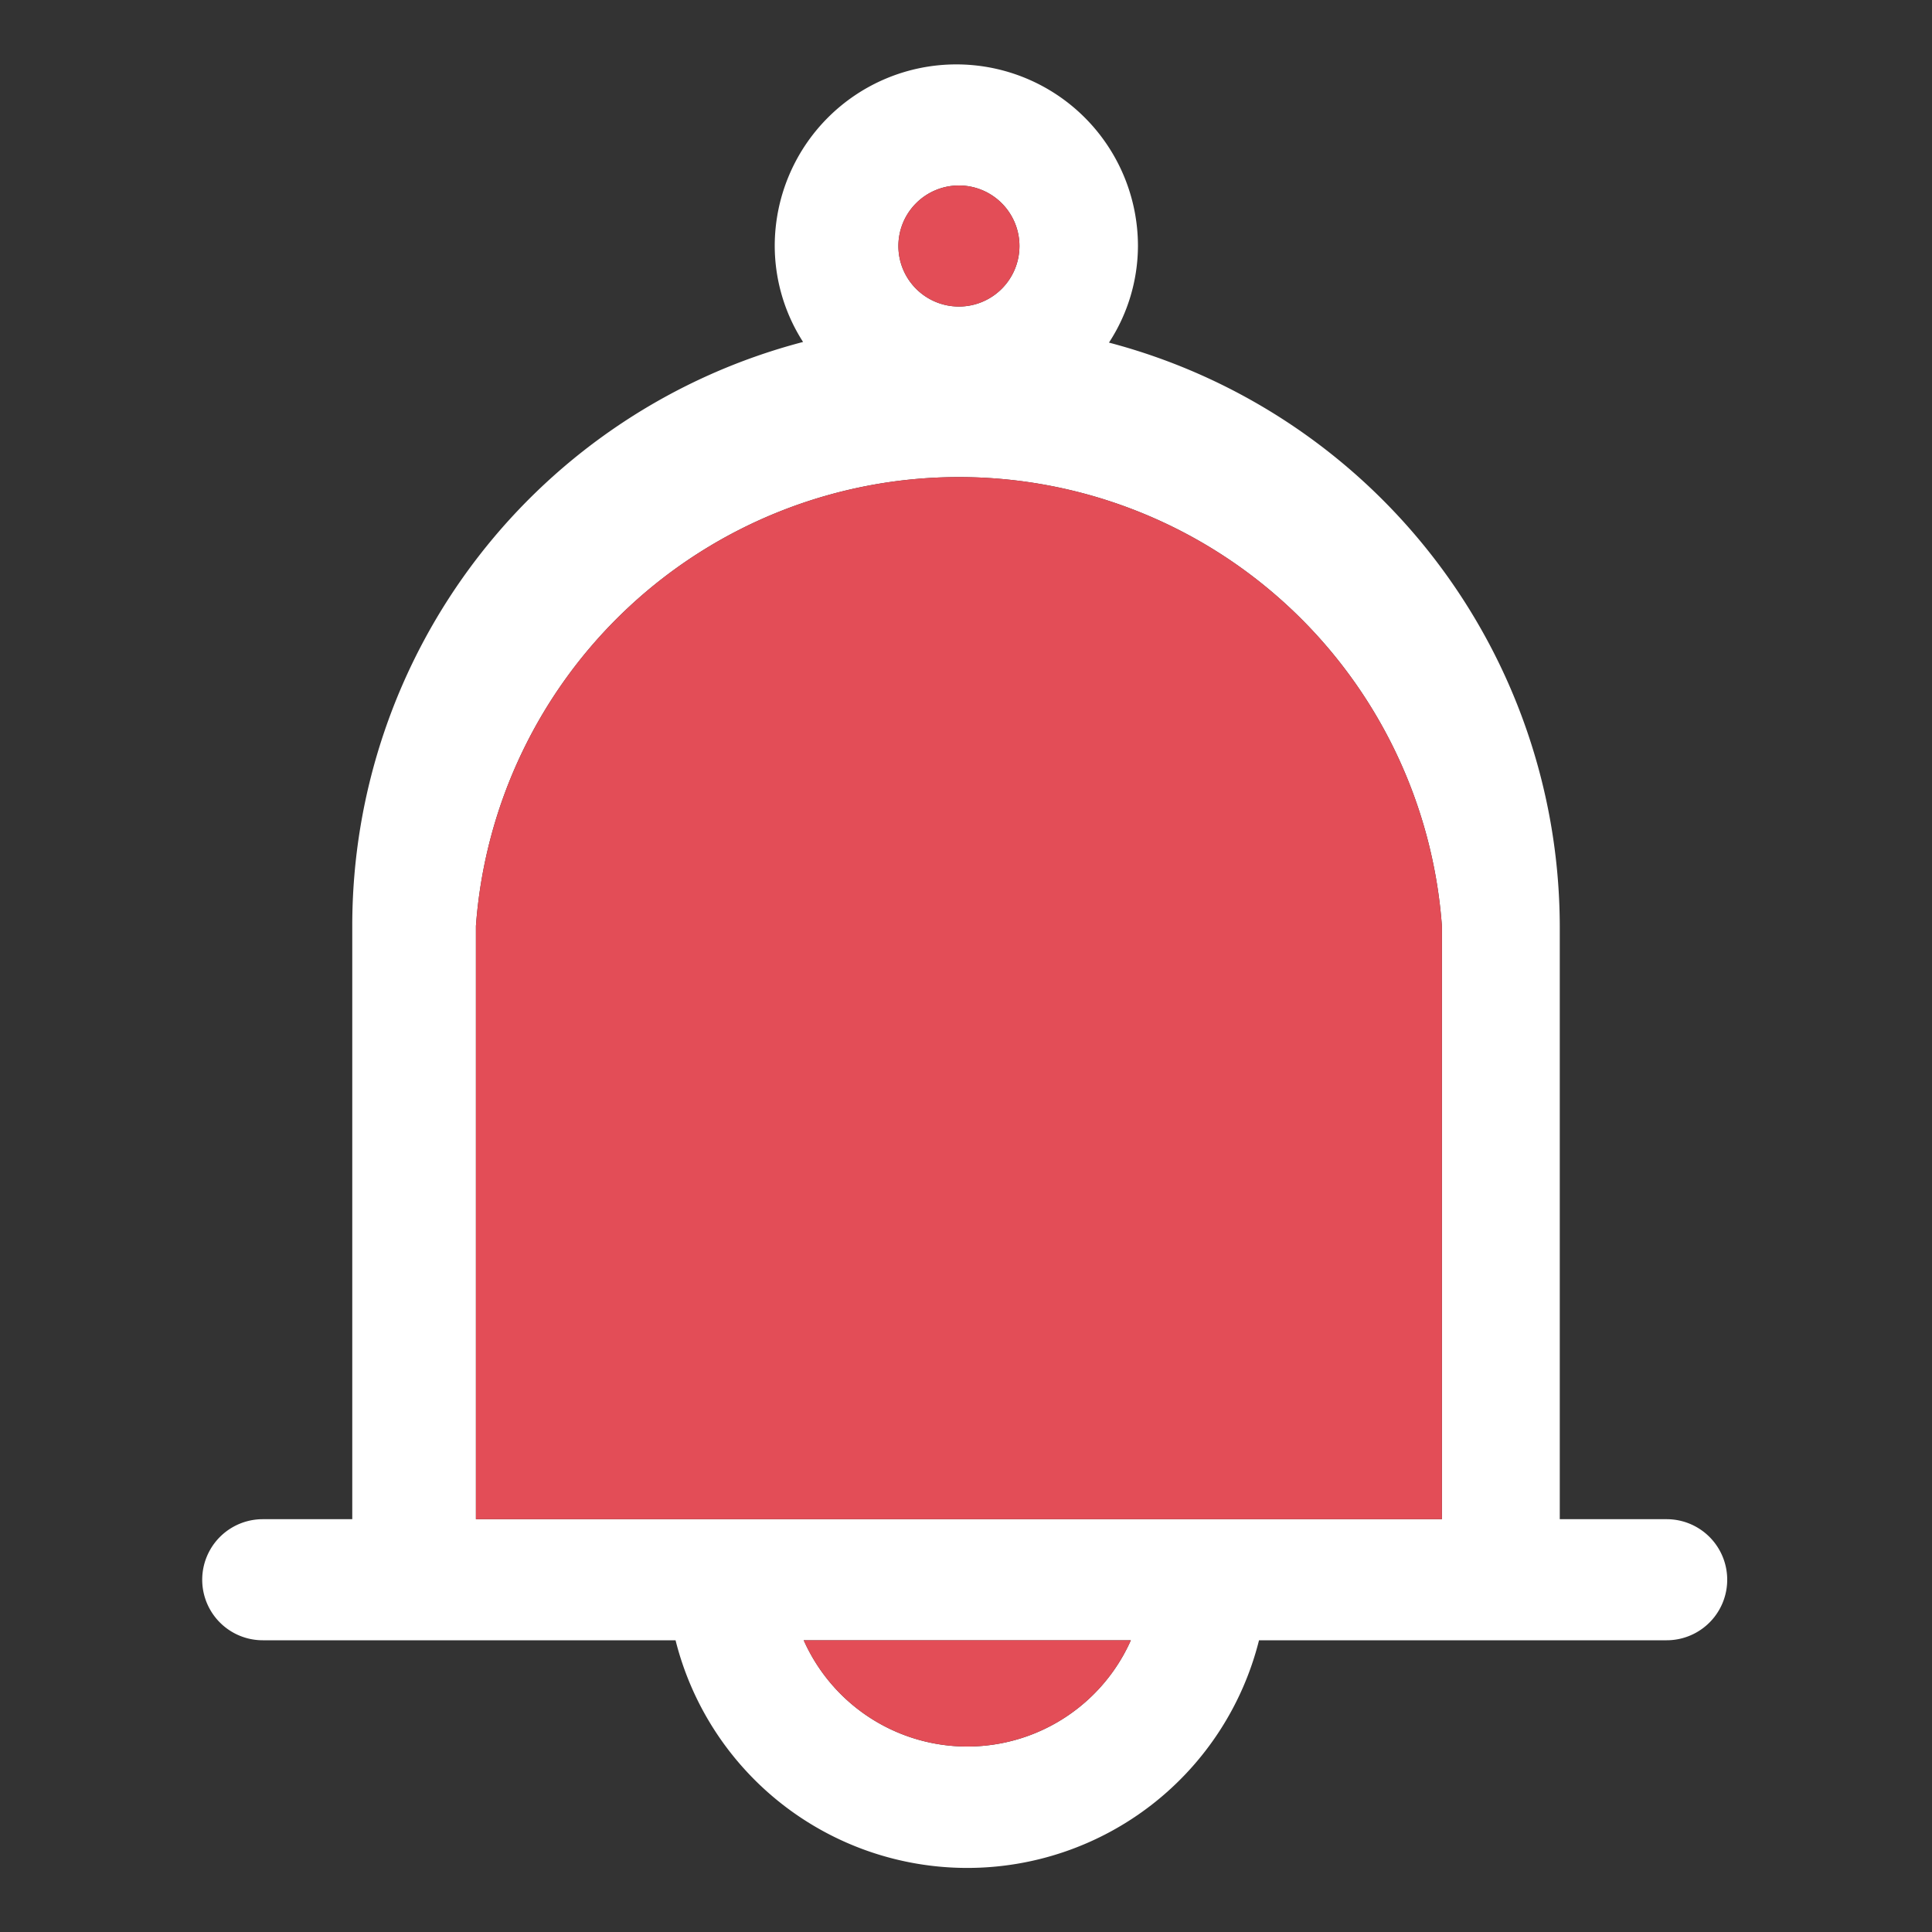 <svg xmlns="http://www.w3.org/2000/svg" viewBox="0 0 30 30"><rect x="0" y="0" width="30" height="30" fill="#333333" stroke="none"/><title>btn_push2_active</title><path d="M25.88,23.59a.94.94,0,1,1,0,1.88H19.55a4.67,4.67,0,0,1-9.06,0H4.08a.94.94,0,1,1,0-1.88H5.47V14.38a9.37,9.37,0,0,1,7-9.07,2.77,2.77,0,0,1-.44-1.49,2.82,2.82,0,0,1,5.64,0,2.76,2.76,0,0,1-.45,1.5,9.39,9.39,0,0,1,7,9.06v9.21Zm-3.49,0V14.38a7.52,7.52,0,0,0-15,0v9.21h15Zm-4.83,1.88H12.48a2.78,2.78,0,0,0,5.08,0ZM15.83,3.82a.94.94,0,1,0-.94.94A.94.94,0,0,0,15.83,3.82Z" style="fill:#fff"/><path d="M22.39,14.38v9.21h-15V14.38a7.52,7.52,0,0,1,15,0Z" style="fill:#e34d57"/><path d="M12.48,25.47h5.08a2.78,2.78,0,0,1-5.08,0Z" style="fill:#e34d57"/><circle cx="14.89" cy="3.82" r="0.94" style="fill:#e34d57"/></svg>